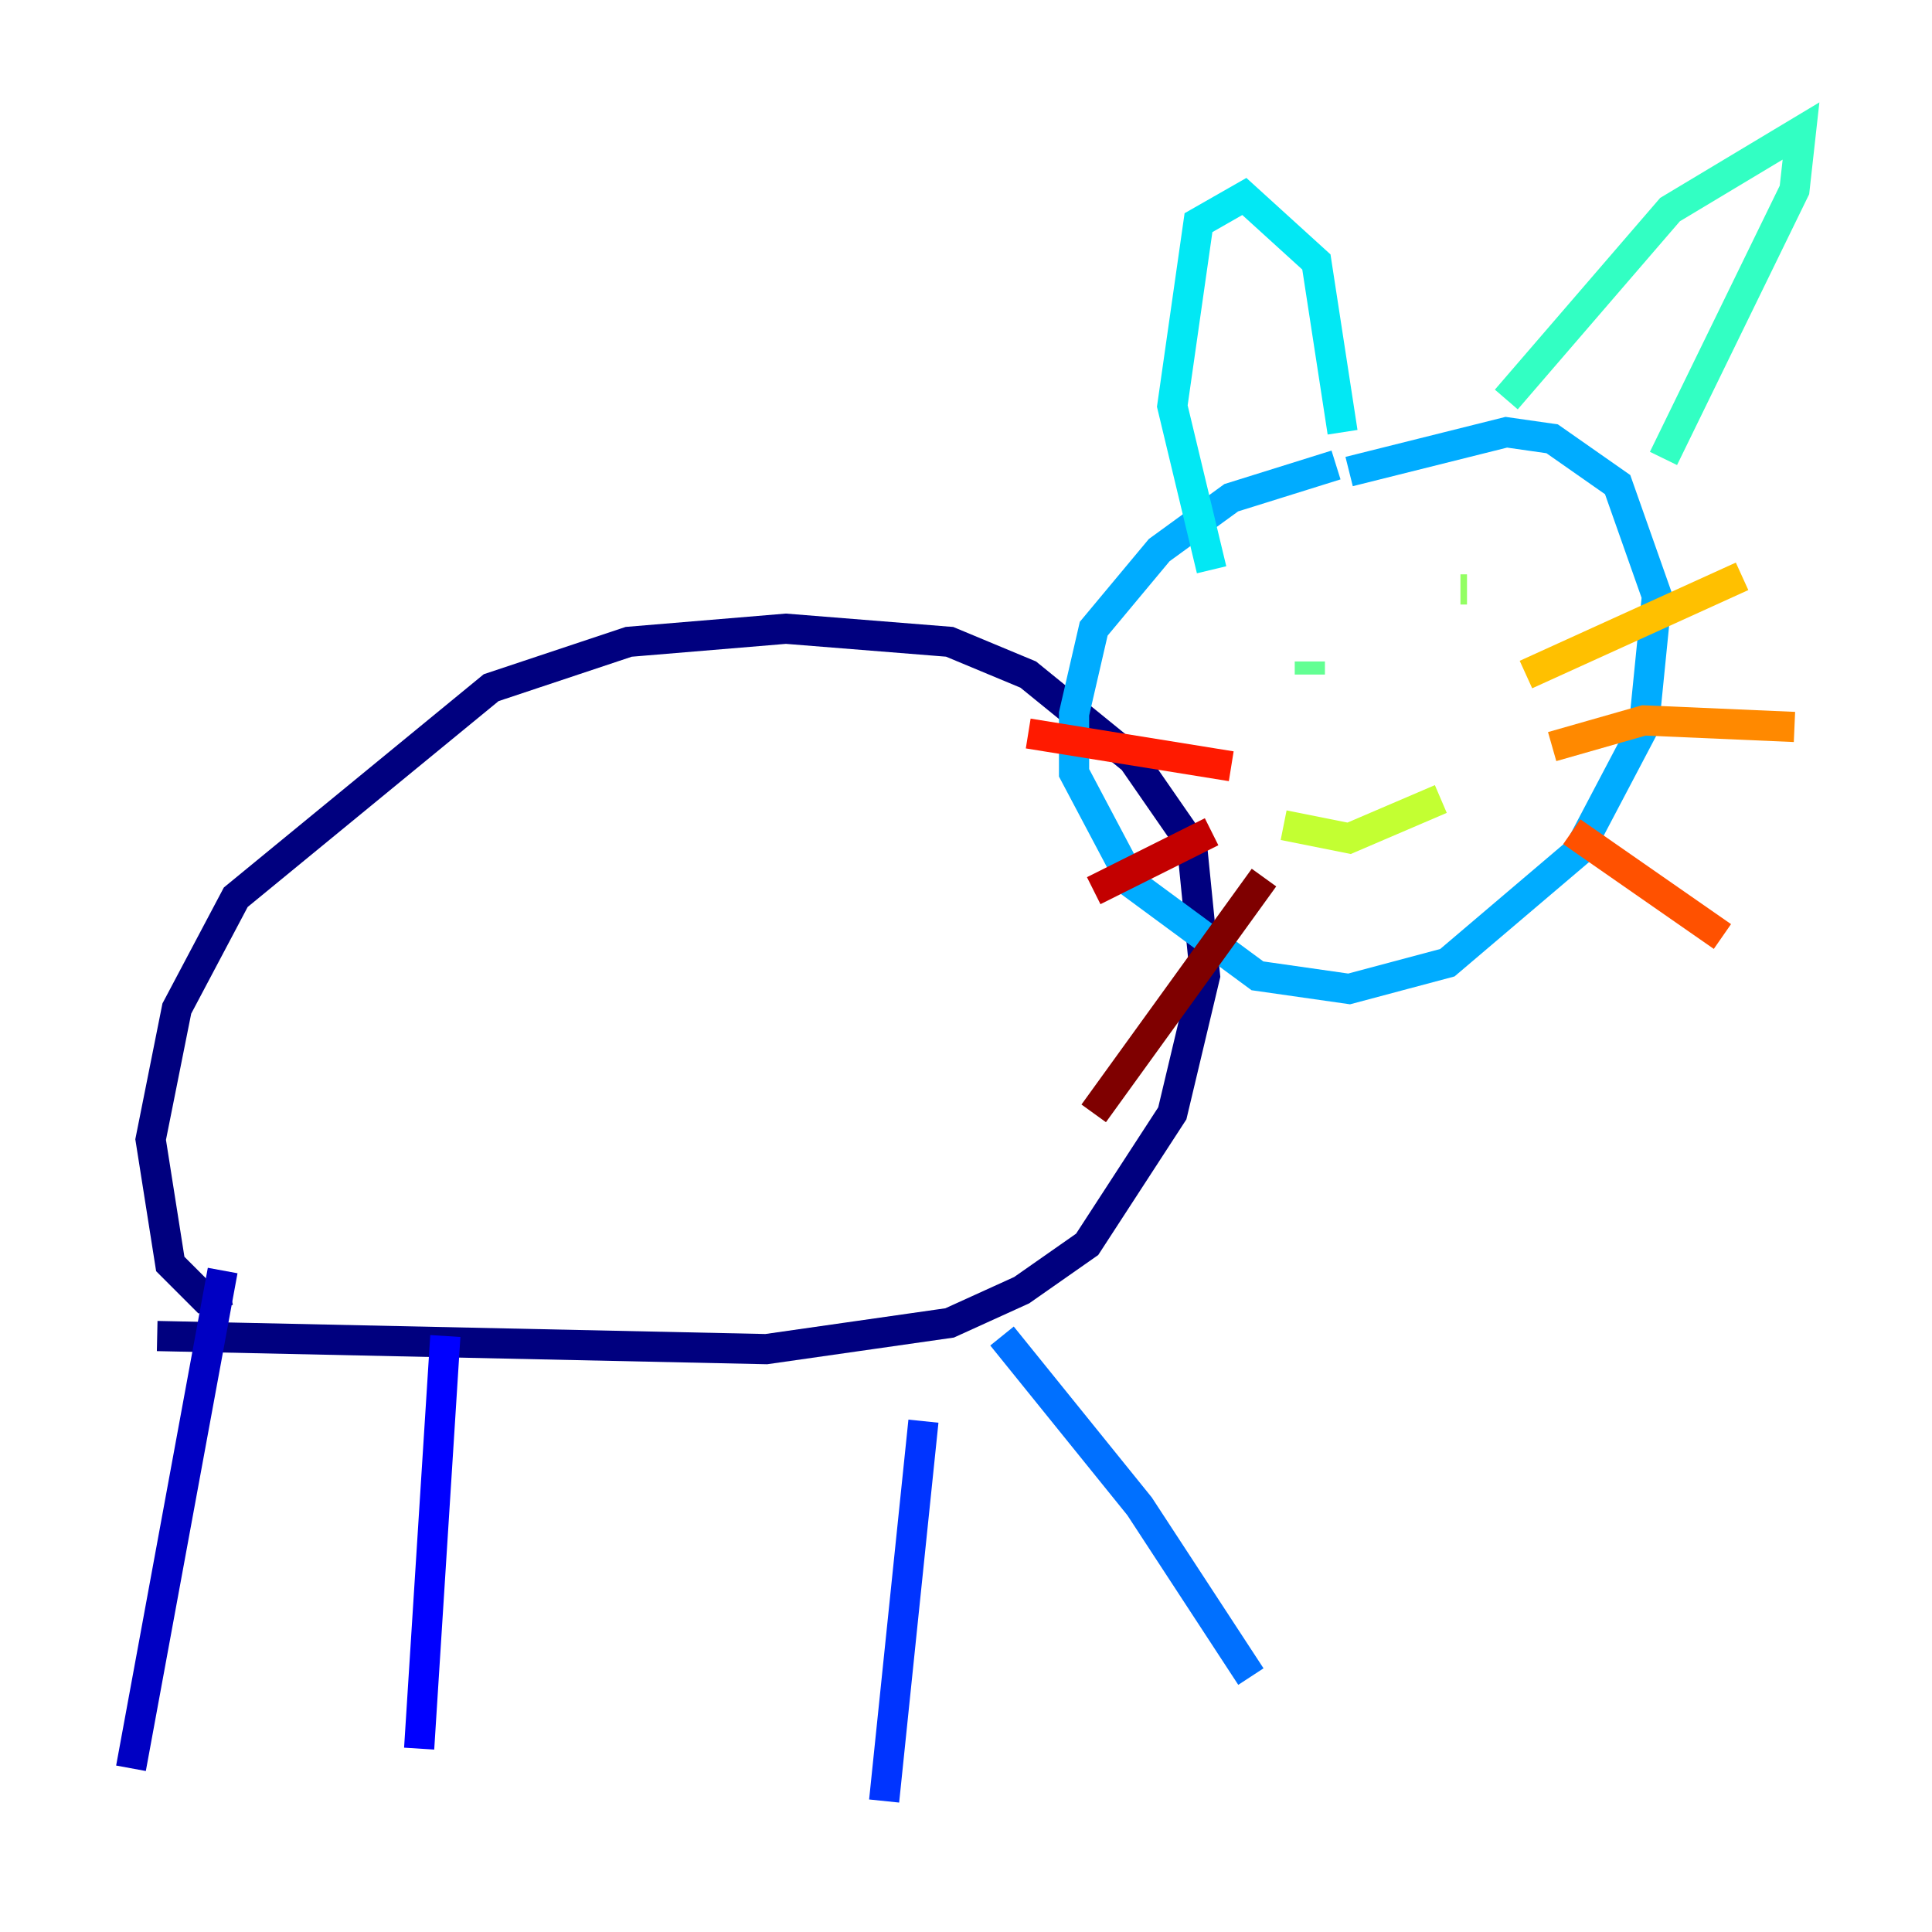 <?xml version="1.0" encoding="utf-8" ?>
<svg baseProfile="tiny" height="128" version="1.2" viewBox="0,0,128,128" width="128" xmlns="http://www.w3.org/2000/svg" xmlns:ev="http://www.w3.org/2001/xml-events" xmlns:xlink="http://www.w3.org/1999/xlink"><defs /><polyline fill="none" points="10.414,88.515 50.766,89.383 62.915,87.647 67.688,85.478 72.027,82.441 77.668,73.763 79.837,64.651 78.969,55.973 75.064,50.332 68.122,44.691 62.915,42.522 52.068,41.654 41.654,42.522 32.542,45.559 15.62,59.444 11.715,66.82 9.98,75.498 11.281,83.742 13.451,85.912 15.186,85.478" stroke="#00007f" stroke-width="2" /><polyline fill="none" points="14.752,84.176 8.678,117.153" stroke="#0000c3" stroke-width="2" /><polyline fill="none" points="29.505,88.515 27.77,115.851" stroke="#0000ff" stroke-width="2" /><polyline fill="none" points="61.18,94.156 58.576,119.322" stroke="#0034ff" stroke-width="2" /><polyline fill="none" points="66.386,88.515 75.498,99.797 82.875,111.078" stroke="#0070ff" stroke-width="2" /><polyline fill="none" points="88.515,30.807 81.573,32.976 76.8,36.447 72.461,41.654 71.159,47.295 71.159,51.2 75.064,58.576 83.308,64.651 89.383,65.519 95.891,63.783 104.57,56.407 108.909,48.163 109.776,39.485 107.173,32.108 102.834,29.071 99.797,28.637 89.383,31.241" stroke="#00acff" stroke-width="2" /><polyline fill="none" points="80.271,37.749 77.668,26.902 79.403,14.752 82.441,13.017 87.214,17.356 88.949,28.637" stroke="#02e8f4" stroke-width="2" /><polyline fill="none" points="99.797,26.468 110.644,13.885 119.322,8.678 118.888,12.583 110.21,30.373" stroke="#32ffc3" stroke-width="2" /><polyline fill="none" points="86.78,44.691 86.78,43.824" stroke="#63ff93" stroke-width="2" /><polyline fill="none" points="97.193,39.051 96.759,39.051" stroke="#93ff63" stroke-width="2" /><polyline fill="none" points="85.044,54.671 89.383,55.539 95.458,52.936" stroke="#c3ff32" stroke-width="2" /><polyline fill="none" points="94.156,45.559 94.156,45.559" stroke="#f4f802" stroke-width="2" /><polyline fill="none" points="101.098,44.691 115.417,38.183" stroke="#ffc000" stroke-width="2" /><polyline fill="none" points="102.834,49.464 108.909,47.729 118.888,48.163" stroke="#ff8900" stroke-width="2" /><polyline fill="none" points="104.136,55.105 114.115,62.047" stroke="#ff5100" stroke-width="2" /><polyline fill="none" points="81.573,50.766 68.122,48.597" stroke="#ff1a00" stroke-width="2" /><polyline fill="none" points="80.271,55.105 72.461,59.01" stroke="#c30000" stroke-width="2" /><polyline fill="none" points="83.742,58.142 72.461,73.763" stroke="#7f0000" stroke-width="2" /></svg>